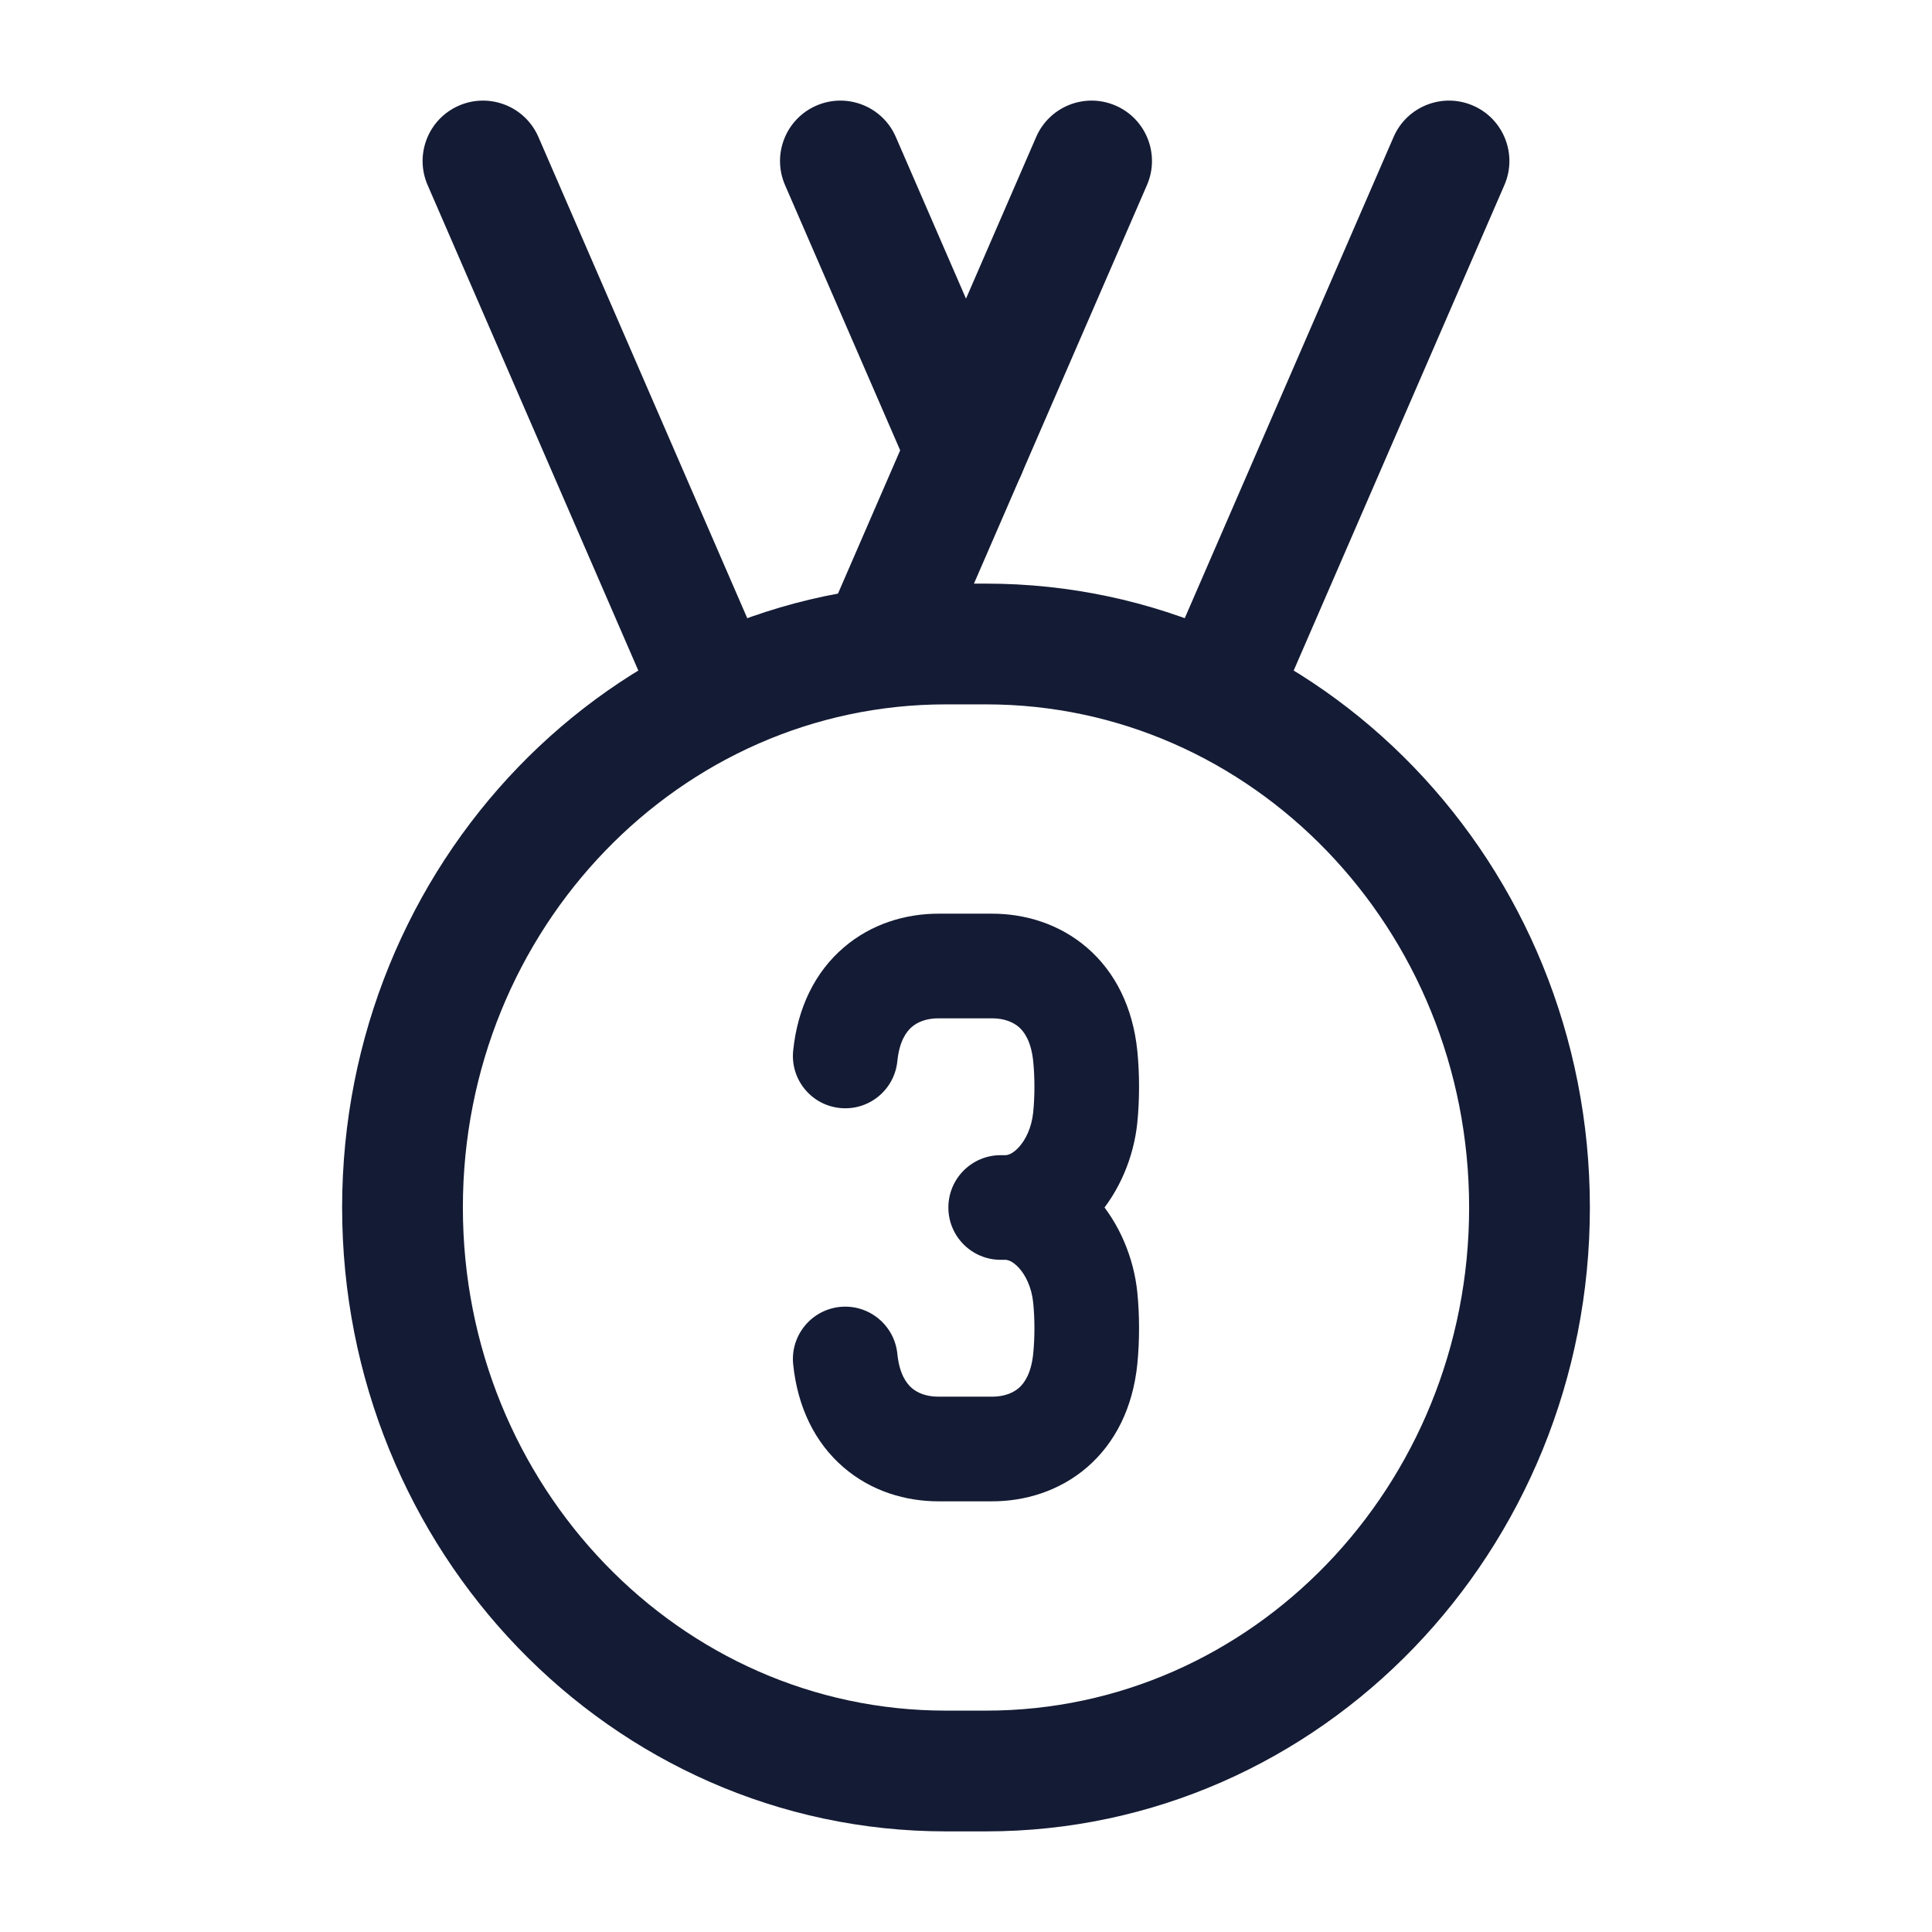 <svg width="24" height="24" viewBox="0 0 24 24" fill="none" xmlns="http://www.w3.org/2000/svg">
<path d="M5 15C5 11.134 8.022 8 11.75 8H12.25C15.978 8 19 11.134 19 15C19 18.866 15.978 22 12.25 22H11.75C8.022 22 5 18.866 5 15Z" stroke="#141B34" stroke-width="1.5"/>
<path d="M9.853 13.052C9.817 13.409 10.077 13.728 10.434 13.764C10.791 13.801 11.11 13.541 11.147 13.184L9.853 13.052ZM13.481 13.118L14.128 13.052V13.052L13.481 13.118ZM13.481 13.882L14.128 13.948V13.948L13.481 13.882ZM11.658 18V18.65H11.658L11.658 18ZM12.324 18V17.35H12.324L12.324 18ZM11.147 16.816C11.11 16.459 10.791 16.199 10.434 16.235C10.077 16.272 9.817 16.591 9.853 16.948L11.147 16.816ZM13.481 16.882L14.128 16.948L13.481 16.882ZM13.481 16.118L14.128 16.052V16.052L13.481 16.118ZM12.431 14.35C12.072 14.35 11.781 14.641 11.781 15C11.781 15.359 12.072 15.65 12.431 15.65V14.35ZM11.658 12.65H12.324V11.35H11.658V12.65ZM11.658 11.35C11.254 11.35 10.826 11.473 10.479 11.772C10.124 12.077 9.908 12.518 9.853 13.052L11.147 13.184C11.172 12.932 11.26 12.815 11.327 12.757C11.4 12.694 11.511 12.65 11.658 12.65V11.35ZM12.324 12.65C12.47 12.65 12.581 12.694 12.655 12.757C12.722 12.815 12.809 12.932 12.835 13.184L14.128 13.052C14.073 12.518 13.857 12.077 13.503 11.772C13.155 11.473 12.727 11.35 12.324 11.35V12.65ZM12.835 13.184C12.855 13.383 12.855 13.617 12.835 13.816L14.128 13.948C14.157 13.661 14.157 13.339 14.128 13.052L12.835 13.184ZM11.658 18.65L12.324 18.65L12.324 17.35L11.658 17.35L11.658 18.65ZM11.658 17.35C11.511 17.35 11.4 17.306 11.327 17.243C11.26 17.185 11.172 17.068 11.147 16.816L9.853 16.948C9.908 17.482 10.124 17.923 10.479 18.228C10.826 18.527 11.254 18.65 11.658 18.65V17.35ZM12.324 18.65C12.727 18.65 13.155 18.527 13.503 18.228C13.857 17.923 14.073 17.482 14.128 16.948L12.835 16.816C12.809 17.068 12.722 17.185 12.655 17.243C12.581 17.306 12.47 17.35 12.324 17.35V18.65ZM14.128 16.948C14.157 16.661 14.157 16.339 14.128 16.052L12.835 16.184C12.855 16.383 12.855 16.617 12.835 16.816L14.128 16.948ZM12.49 14.35H12.431V15.65H12.49V14.35ZM12.49 15.65C12.512 15.65 12.577 15.661 12.659 15.752C12.739 15.841 12.815 15.988 12.835 16.184L14.128 16.052C14.04 15.197 13.416 14.35 12.49 14.35V15.65ZM12.49 15.65C13.416 15.65 14.04 14.803 14.128 13.948L12.835 13.816C12.815 14.012 12.739 14.159 12.659 14.248C12.577 14.339 12.512 14.35 12.49 14.35V15.65Z" fill="#141B34"/>
<path d="M14.248 2.299C14.413 1.919 14.239 1.477 13.859 1.312C13.479 1.147 13.037 1.321 12.872 1.701L14.248 2.299ZM18.688 2.299C18.853 1.919 18.679 1.477 18.299 1.312C17.919 1.147 17.477 1.321 17.312 1.701L18.688 2.299ZM14.491 8.201C14.326 8.581 14.5 9.023 14.88 9.188C15.26 9.353 15.702 9.179 15.867 8.799L14.491 8.201ZM10.312 7.599C10.147 7.979 10.321 8.421 10.701 8.586C11.081 8.751 11.523 8.576 11.688 8.196L10.312 7.599ZM15.867 8.799L18.688 2.299L17.312 1.701L14.491 8.201L15.867 8.799ZM12.872 1.701L10.312 7.599L11.688 8.196L14.248 2.299L12.872 1.701Z" fill="#141B34"/>
<path d="M9.752 2.299C9.587 1.919 9.761 1.477 10.141 1.312C10.521 1.147 10.963 1.321 11.128 1.701L9.752 2.299ZM5.312 2.299C5.147 1.919 5.321 1.477 5.701 1.312C6.081 1.147 6.523 1.321 6.688 1.701L5.312 2.299ZM9.509 8.201C9.674 8.581 9.5 9.023 9.12 9.188C8.74 9.353 8.298 9.179 8.133 8.799L9.509 8.201ZM12.688 5.295C12.853 5.675 12.679 6.117 12.299 6.282C11.919 6.447 11.477 6.273 11.312 5.893L12.688 5.295ZM8.133 8.799L5.312 2.299L6.688 1.701L9.509 8.201L8.133 8.799ZM11.128 1.701L12.688 5.295L11.312 5.893L9.752 2.299L11.128 1.701Z" fill="#141B34"/>
</svg>
